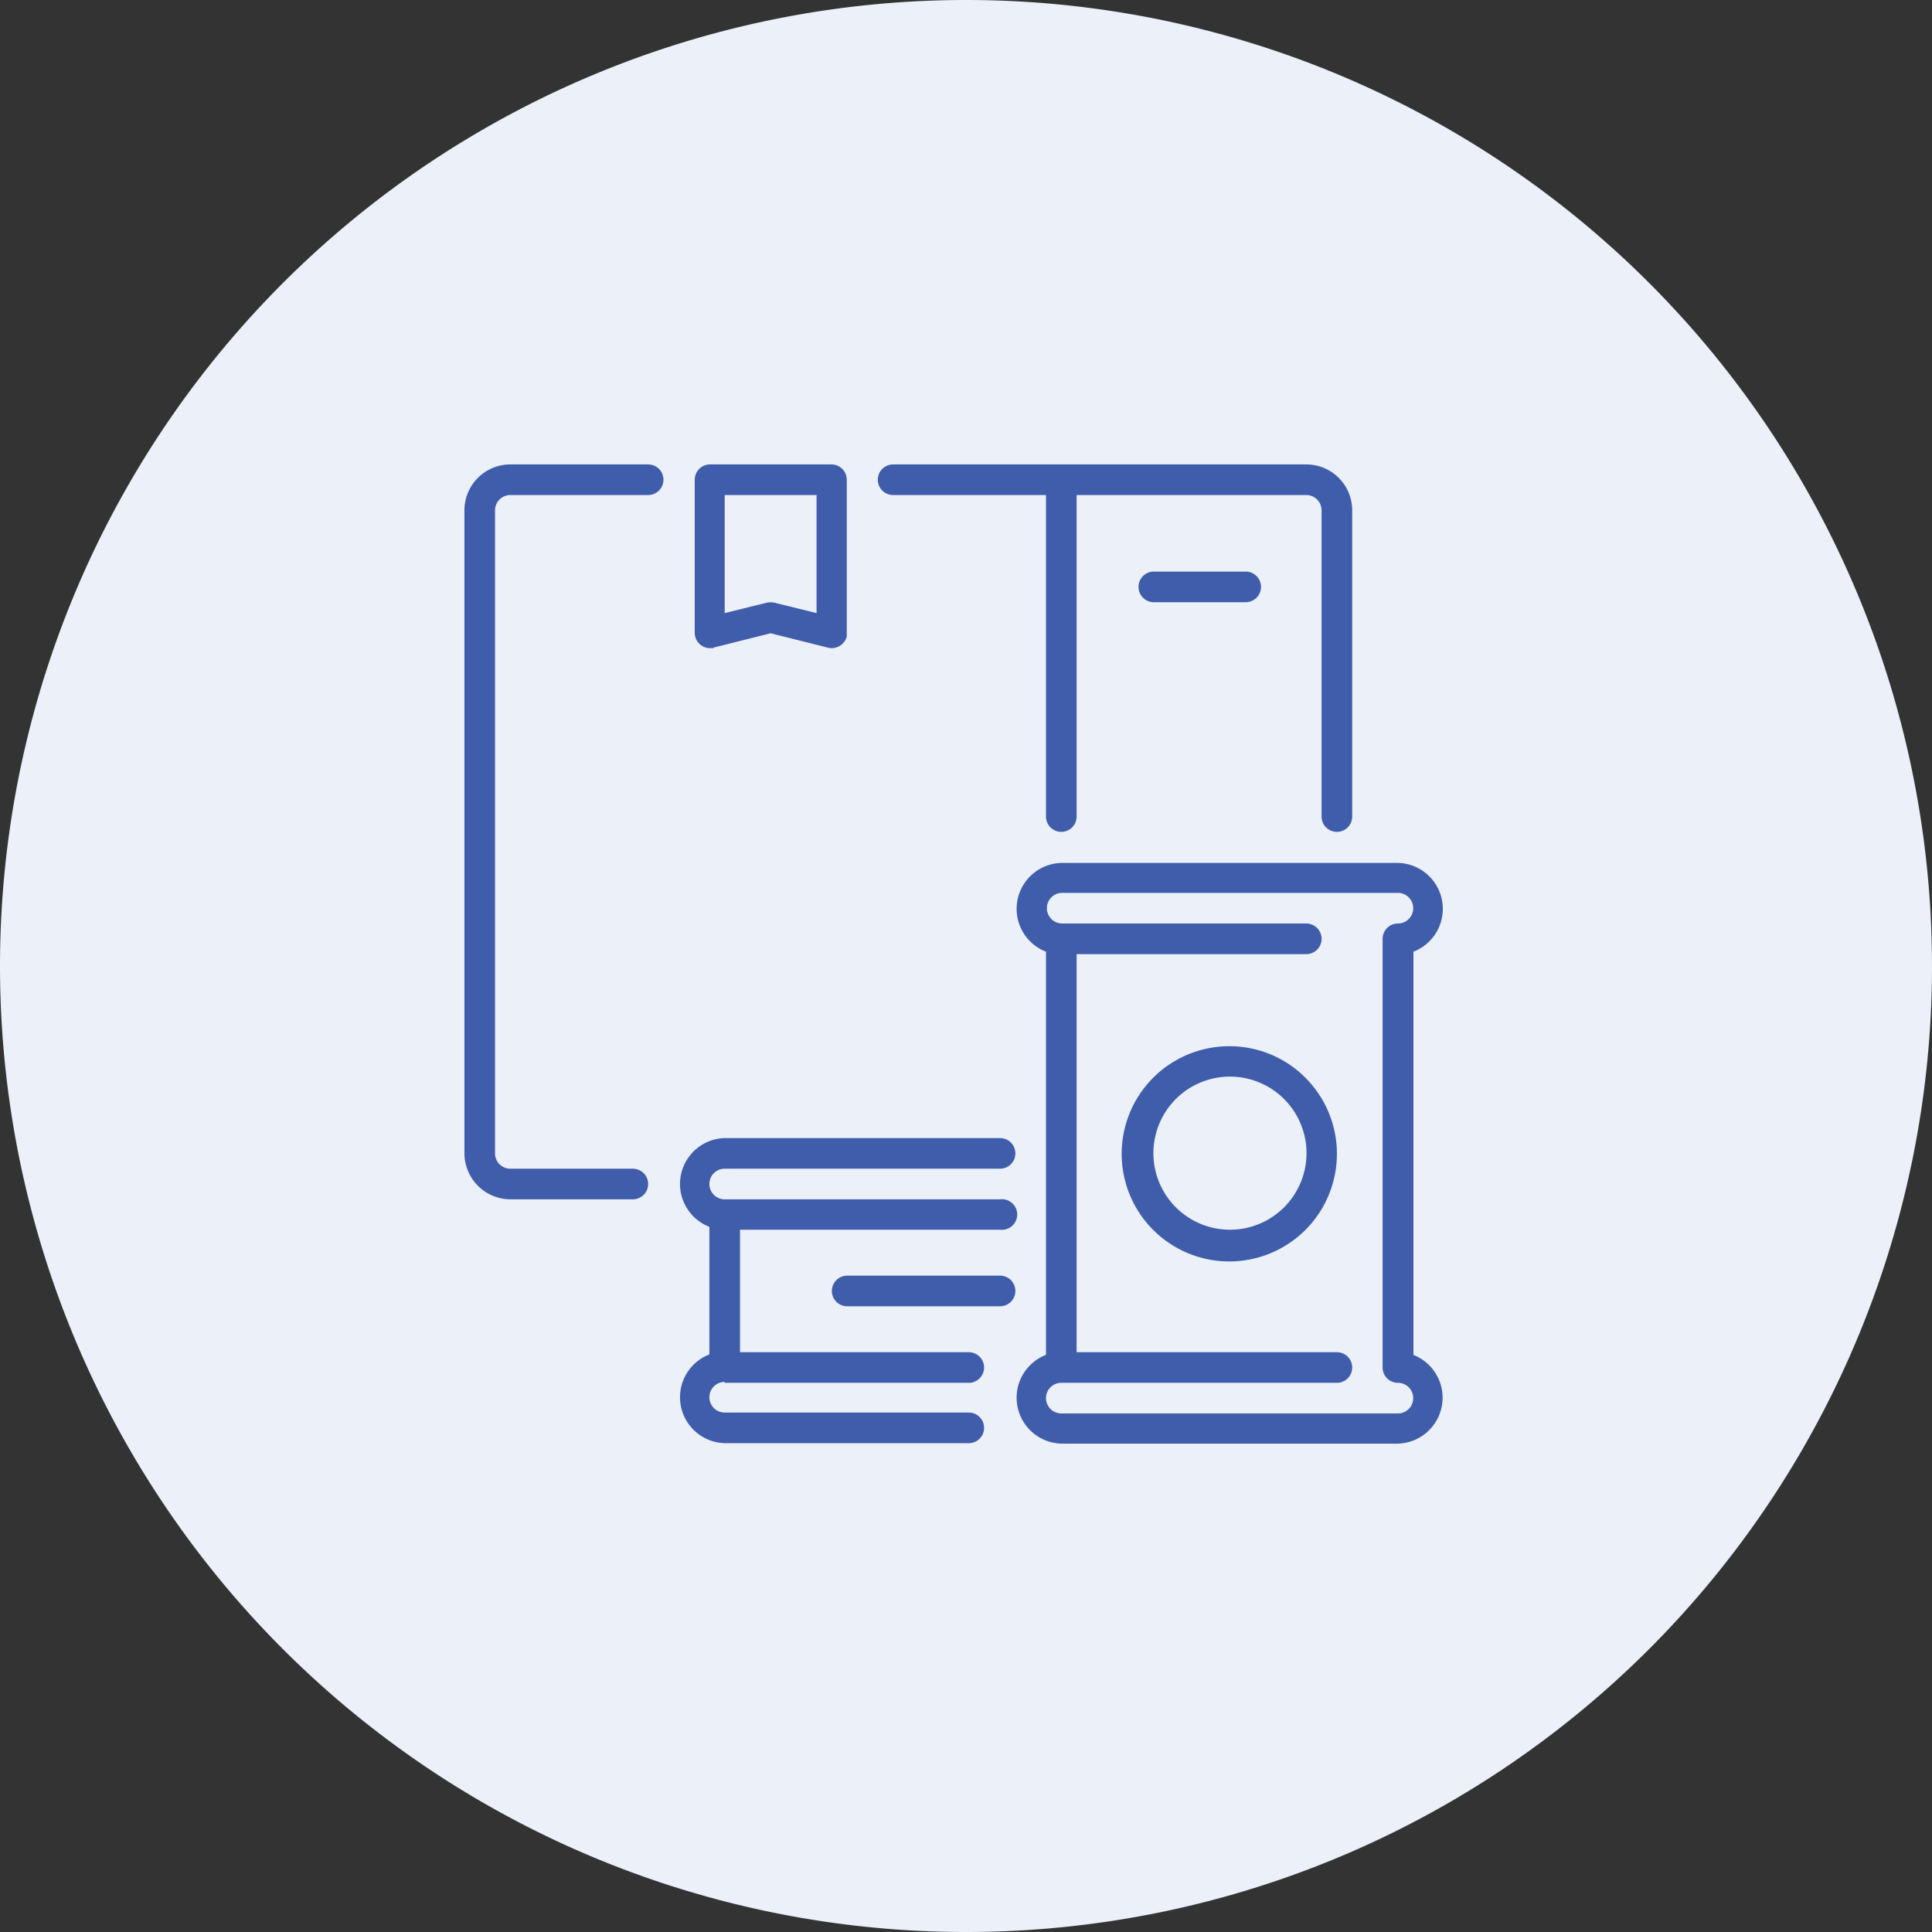<svg xmlns="http://www.w3.org/2000/svg" viewBox="0 0 87.07 87.07"><rect x="0" y="0" width="87.07" height="87.07" fill="#333333" stroke="none"/><defs><style>.cls-1{fill:#ebf0f9;}.cls-2{fill:#405dab;}</style></defs><g id="Layer_2" data-name="Layer 2"><g id="Layer_20" data-name="Layer 20"><path class="cls-1" d="M43.54,0h0A43.53,43.53,0,0,1,87.07,43.54h0A43.53,43.53,0,0,1,43.54,87.07h0A43.53,43.53,0,0,1,0,43.54H0A43.54,43.54,0,0,1,43.54,0Z"/><path class="cls-2" d="M52,25.76a.69.69,0,1,0,0,1.38h4.14a.69.69,0,0,0,0-1.38Z"/><path class="cls-2" d="M32.14,29.19l2.59-.65,2.59.65h0a.7.7,0,0,0,.84-.5.88.88,0,0,0,0-.17v-6.9a.69.69,0,0,0-.69-.69H32a.69.69,0,0,0-.69.69v6.9a.69.69,0,0,0,.69.69l.17,0Zm.52-6.88H36.8v5.32l-1.91-.47a.91.91,0,0,0-.33,0l-1.9.47Z"/><path class="cls-2" d="M63.7,61.06V42.89a2.07,2.07,0,0,0-.69-4H47.83a2.07,2.07,0,0,0-.69,4V61.06a2.07,2.07,0,0,0,.69,4H63a2.07,2.07,0,0,0,.69-4ZM63,63.7H47.83a.69.69,0,0,1,0-1.38H60.25a.69.69,0,1,0,0-1.38H48.52V43H58.87a.69.69,0,0,0,0-1.38h-11a.69.69,0,0,1,0-1.38H63a.69.69,0,0,1,0,1.38.69.69,0,0,0-.69.69V61.63a.69.69,0,0,0,.69.69h0a.69.69,0,0,1,0,1.38Z"/><path class="cls-2" d="M29.21,20.93H23A2.07,2.07,0,0,0,20.93,23V52A2.08,2.08,0,0,0,23,54.05h5.52a.69.69,0,1,0,0-1.38H23a.69.69,0,0,1-.69-.69h0V23a.69.69,0,0,1,.69-.69h6.21a.69.69,0,1,0,0-1.38Z"/><path class="cls-2" d="M40.25,22.31h6.89V36.8a.69.69,0,1,0,1.38,0V22.31H58.87a.69.69,0,0,1,.69.69h0V36.8a.69.69,0,1,0,1.38,0V23a2.07,2.07,0,0,0-2.07-2.07H40.25a.69.69,0,1,0,0,1.38Z"/><path class="cls-2" d="M55.42,47.15a4.85,4.85,0,1,0,3.41,1.42A4.82,4.82,0,0,0,55.42,47.15Zm0,8.27a3.45,3.45,0,1,1,2.44-1A3.45,3.45,0,0,1,55.42,55.42Z"/><path class="cls-2" d="M32.66,62.32h11a.69.69,0,0,0,0-1.38H33.35V55.42H45.07a.69.69,0,1,0,0-1.37H32.66a.69.69,0,0,1,0-1.38H45.07a.69.69,0,1,0,0-1.38H32.66a2.07,2.07,0,0,0-.69,4v5.75a2.07,2.07,0,0,0,.69,4h11a.69.69,0,0,0,0-1.38h-11a.69.69,0,0,1,0-1.38Z"/><path class="cls-2" d="M45.07,57.49H38.18a.69.69,0,0,0,0,1.38h6.89a.69.69,0,0,0,0-1.38Z"/></g></g></svg>